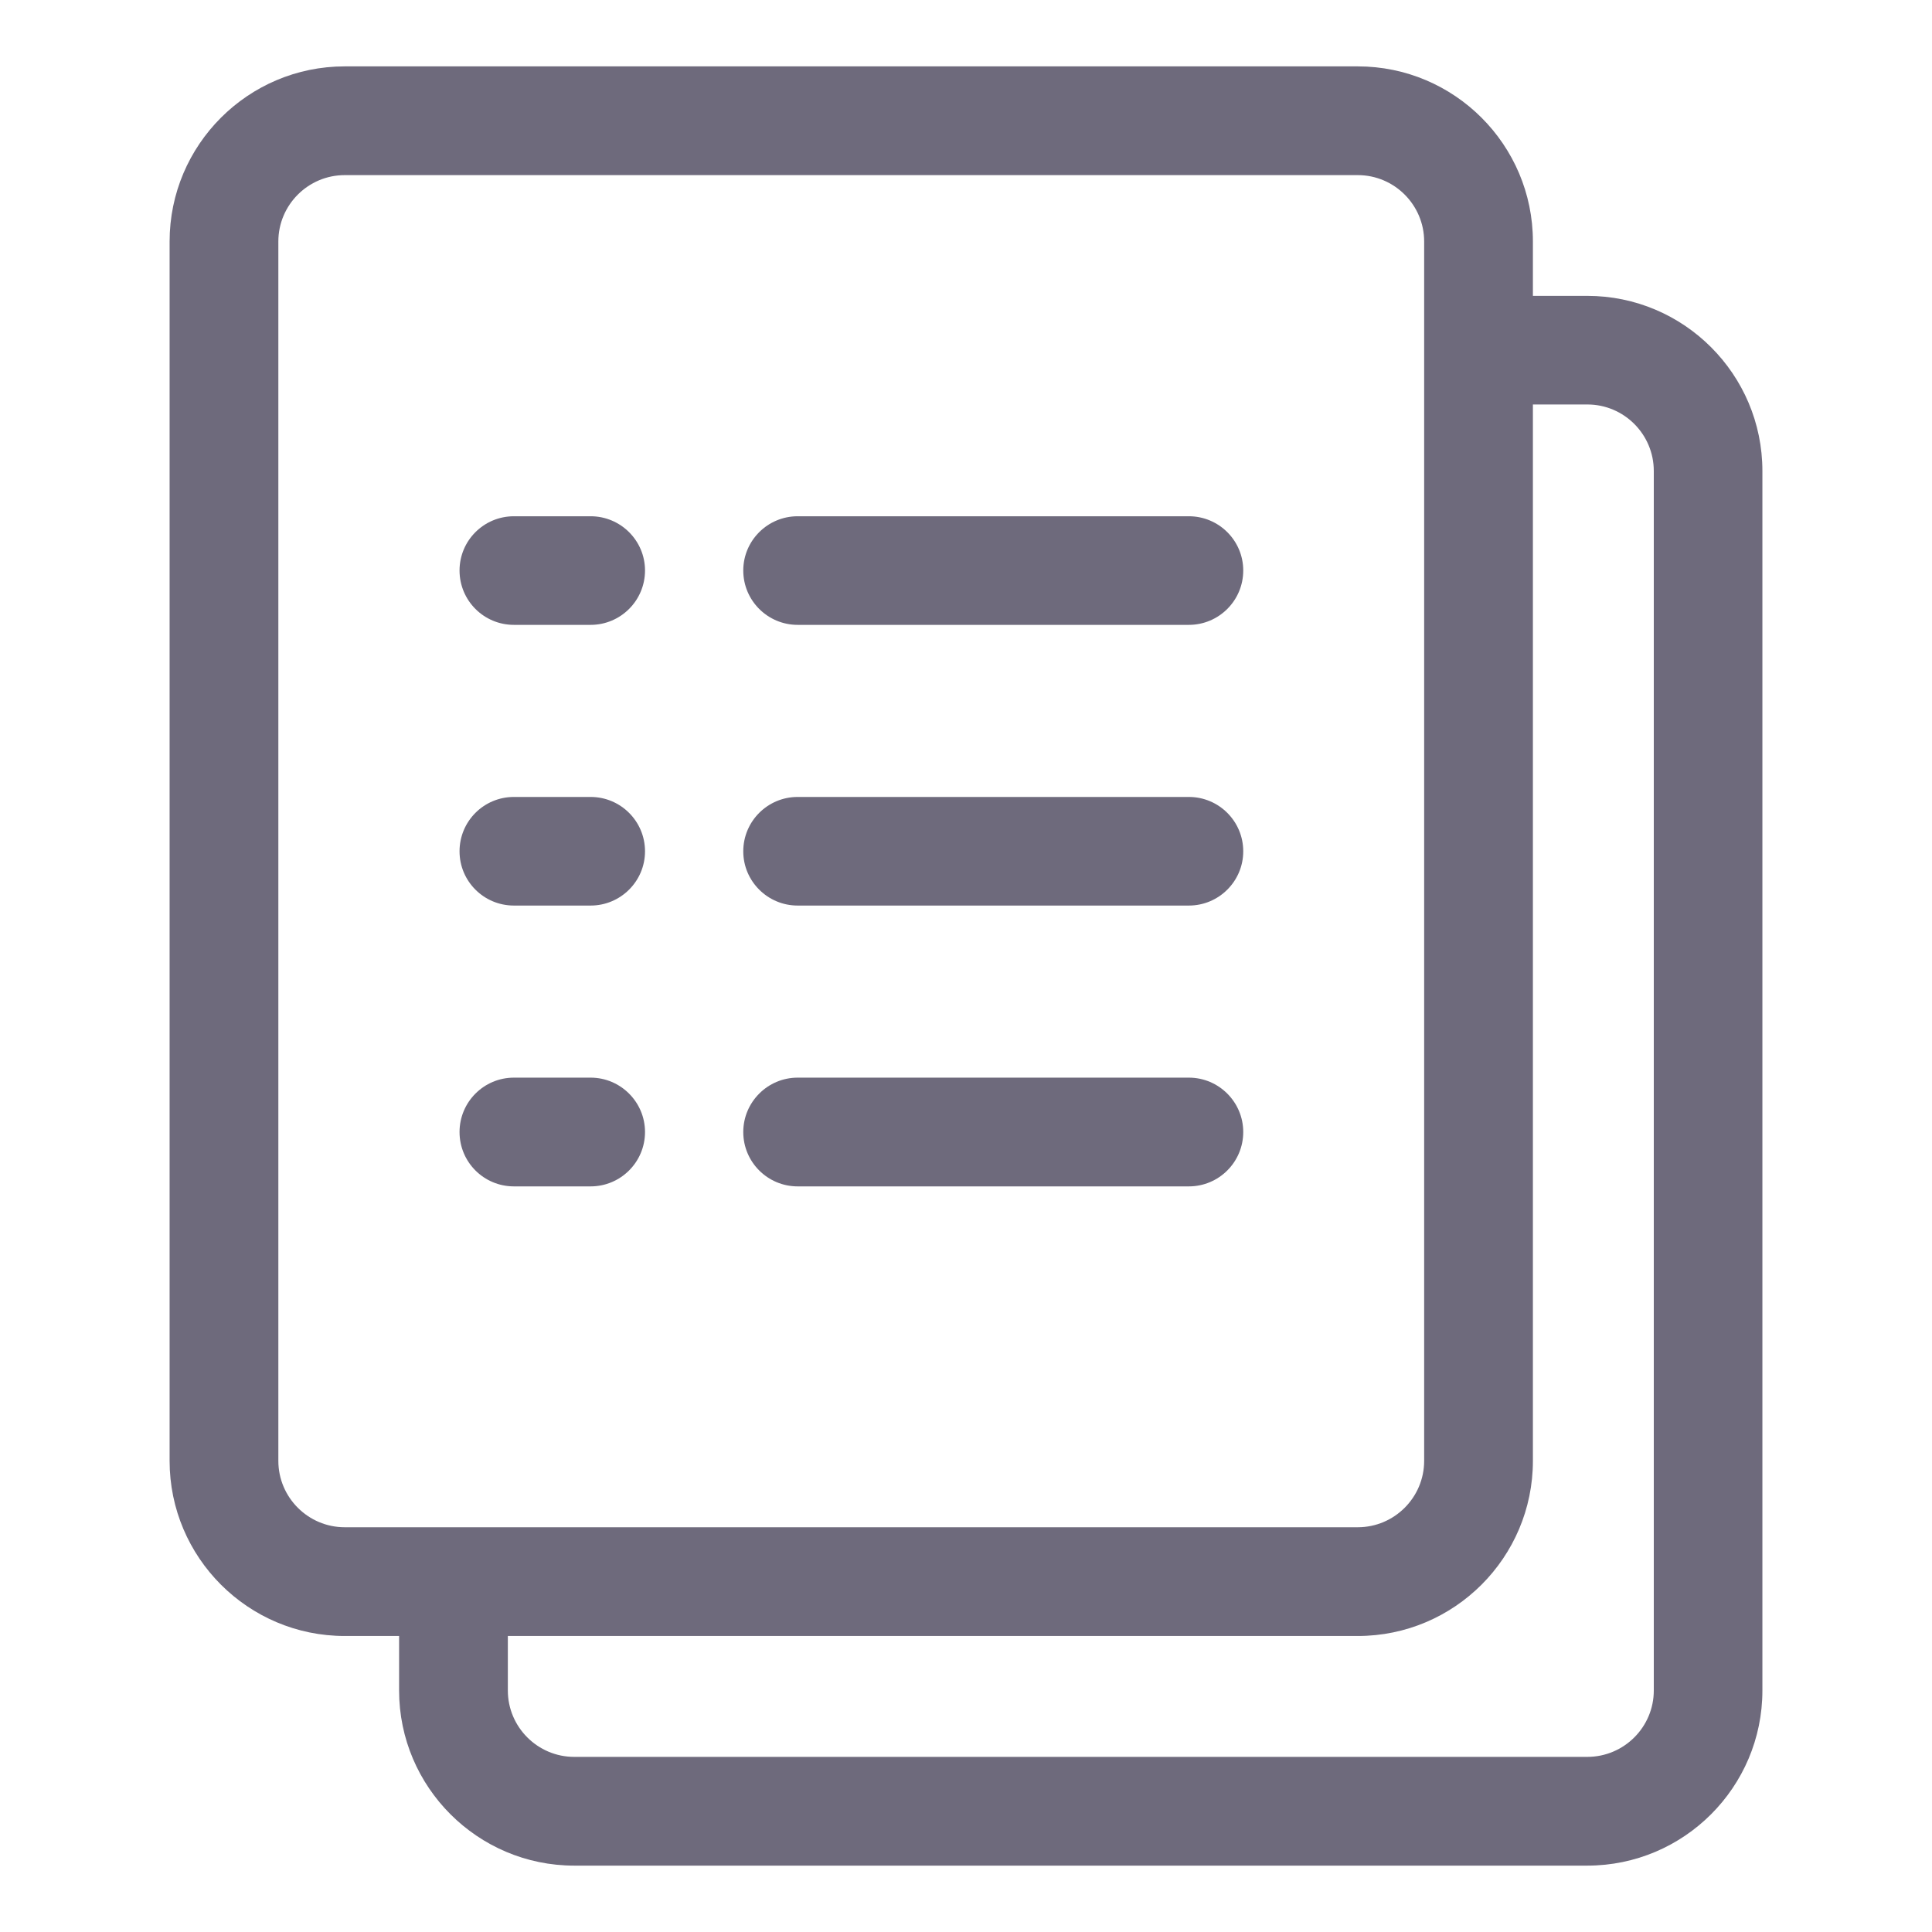 <svg width="14" height="14" viewBox="0 0 14 14" fill="none" xmlns="http://www.w3.org/2000/svg">
<path d="M11.502 2.144H11.108V1.75C11.108 1.05 10.539 0.481 9.839 0.481H2.498C1.798 0.481 1.229 1.05 1.229 1.75V10.586C1.229 11.286 1.798 11.855 2.498 11.855H2.892V12.25C2.892 12.95 3.462 13.519 4.161 13.519H11.502C12.202 13.519 12.771 12.95 12.771 12.25V3.413C12.771 2.713 12.202 2.144 11.502 2.144ZM2.017 10.586V1.75C2.017 1.485 2.233 1.269 2.498 1.269H9.839C10.104 1.269 10.32 1.485 10.32 1.75V10.586C10.32 10.851 10.104 11.067 9.839 11.067H2.498C2.233 11.067 2.017 10.851 2.017 10.586ZM11.984 12.25C11.984 12.515 11.768 12.731 11.502 12.731H4.161C3.896 12.731 3.68 12.515 3.68 12.25V11.855H9.839C10.539 11.855 11.108 11.286 11.108 10.586V2.931H11.503C11.768 2.931 11.984 3.147 11.984 3.413L11.984 12.25Z" fill="#6E6A7C"/>
<path d="M8.615 3.741H5.78C5.563 3.741 5.386 3.917 5.386 4.134C5.386 4.352 5.563 4.528 5.78 4.528H8.615C8.832 4.528 9.009 4.352 9.009 4.134C9.009 3.917 8.832 3.741 8.615 3.741Z" fill="#6E6A7C"/>
<path d="M4.28 3.741H3.724C3.506 3.741 3.33 3.917 3.33 4.134C3.33 4.352 3.506 4.528 3.724 4.528H4.28C4.497 4.528 4.674 4.352 4.674 4.134C4.674 3.917 4.497 3.741 4.28 3.741Z" fill="#6E6A7C"/>
<path d="M8.615 5.775H5.78C5.563 5.775 5.386 5.951 5.386 6.169C5.386 6.386 5.563 6.562 5.78 6.562H8.615C8.832 6.562 9.009 6.386 9.009 6.169C9.009 5.951 8.832 5.775 8.615 5.775Z" fill="#6E6A7C"/>
<path d="M4.28 5.775H3.724C3.506 5.775 3.33 5.951 3.33 6.169C3.33 6.386 3.506 6.562 3.724 6.562H4.28C4.497 6.562 4.674 6.386 4.674 6.169C4.674 5.951 4.497 5.775 4.28 5.775Z" fill="#6E6A7C"/>
<path d="M8.615 7.809H5.78C5.563 7.809 5.386 7.986 5.386 8.203C5.386 8.421 5.563 8.597 5.78 8.597H8.615C8.832 8.597 9.009 8.421 9.009 8.203C9.009 7.986 8.832 7.809 8.615 7.809Z" fill="#6E6A7C"/>
<path d="M4.28 7.809H3.724C3.506 7.809 3.33 7.986 3.33 8.203C3.33 8.421 3.506 8.597 3.724 8.597H4.28C4.497 8.597 4.674 8.421 4.674 8.203C4.674 7.986 4.497 7.809 4.28 7.809Z" fill="#6E6A7C"/>
</svg>
